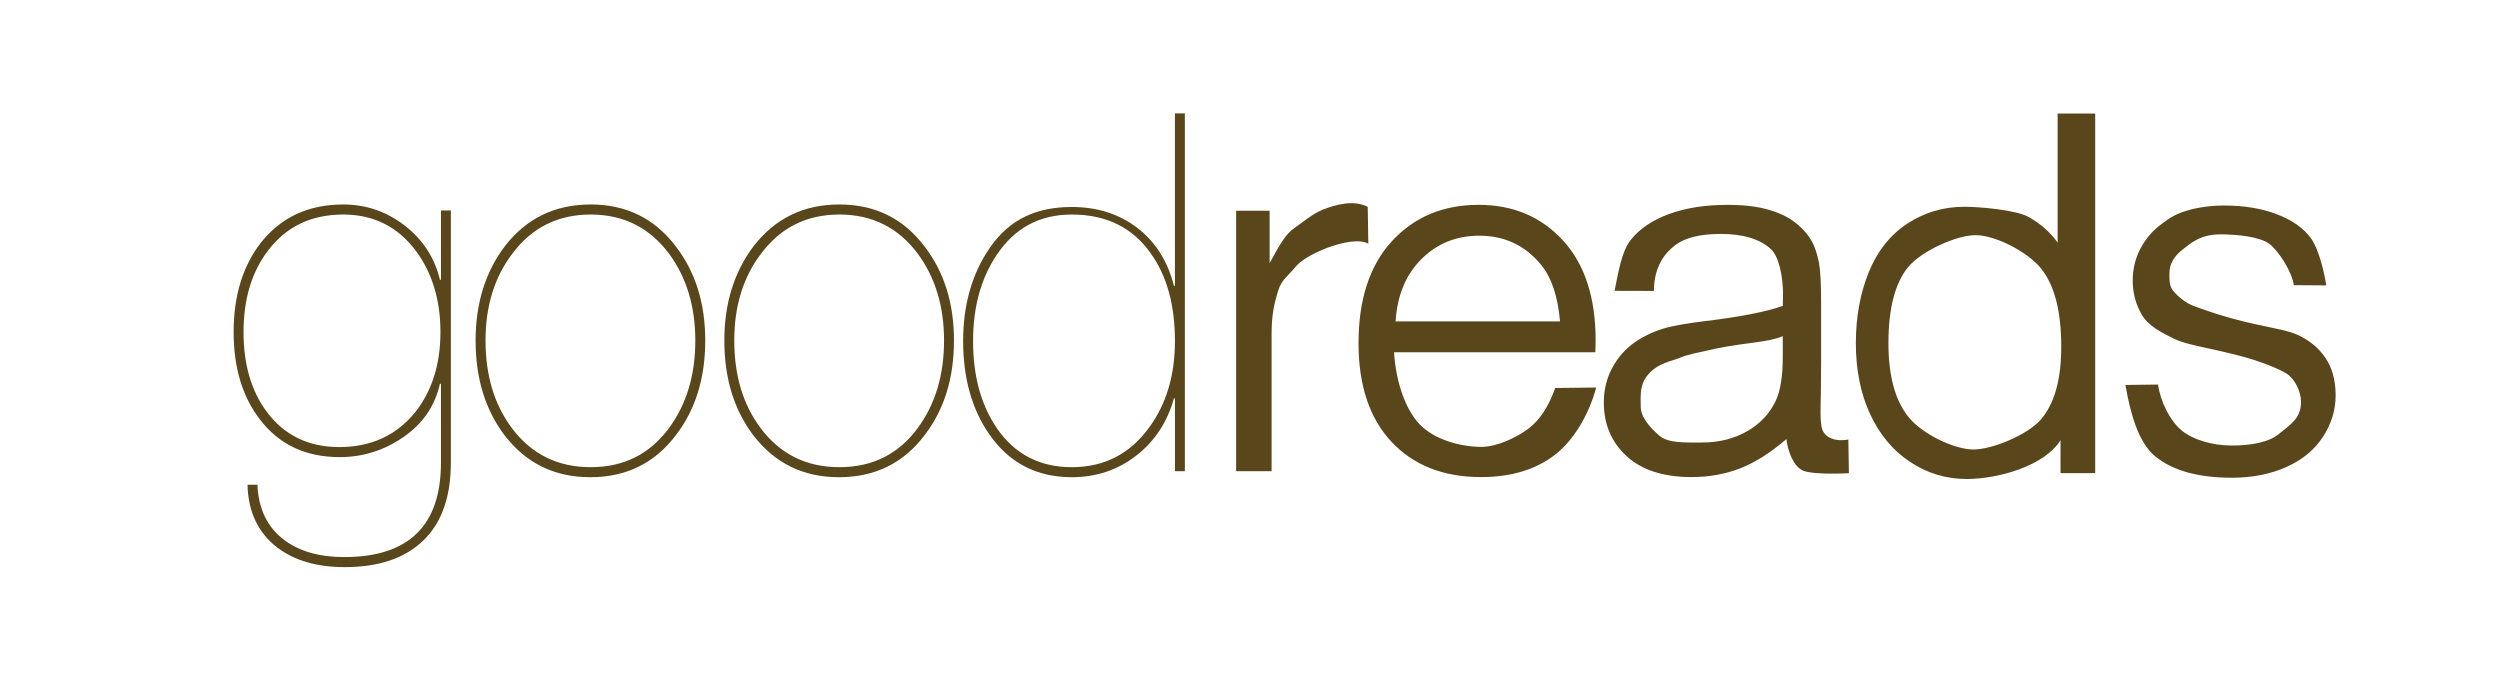 <svg xmlns="http://www.w3.org/2000/svg" height="98" width="360" viewBox="-5.518 -16.374 304.49 98.247"><g style="line-height:0%;-inkscape-font-specification:'Cordia New'" font-weight="400" font-size="72.055" font-family="Cordia New" letter-spacing="-2.658" word-spacing="0" fill="#59461b"><path style="-inkscape-font-specification:'Aliquam Ultra-Light'" d="M31.361 50.415c0 4.93-1.325 8.677-3.974 11.239-2.649 2.562-6.432 3.844-11.348 3.844-4.01 0-7.257-.943-9.739-2.828-2.768-2.127-4.2-5.149-4.296-9.064h1.433c.143 3.48 1.431 6.138 3.865 7.975 2.195 1.643 5.083 2.465 8.664 2.465 9.309 0 13.963-4.544 13.963-13.631V39.03h-.144c-.715 3.191-2.469 5.753-5.262 7.686-2.793 1.933-5.86 2.9-9.201 2.9-4.917 0-8.759-1.812-11.529-5.437C1.264 40.892 0 36.687 0 31.562c0-5.221 1.312-9.523 3.938-12.905 2.912-3.675 6.874-5.512 11.885-5.512 3.294 0 6.253 1.015 8.879 3.046 2.626 2.031 4.32 4.641 5.084 7.83h.144V14.014h1.431zm-1.503-18.853c0-4.592-1.17-8.483-3.509-11.673-2.625-3.529-6.134-5.293-10.526-5.293-4.582 0-8.185 1.716-10.812 5.147-2.386 3.094-3.579 7.033-3.579 11.819 0 4.69 1.122 8.533 3.365 11.529 2.53 3.384 6.015 5.076 10.454 5.076 4.535 0 8.163-1.643 10.884-4.93 2.482-3.094 3.723-6.985 3.723-11.675zm38.226 1.233c0 5.414-1.408 9.959-4.224 13.633-3.056 4.06-7.185 6.09-12.387 6.09-5.155 0-9.284-2.03-12.387-6.09-2.769-3.675-4.154-8.219-4.154-13.633 0-5.365 1.409-9.909 4.226-13.631 3.103-4.013 7.231-6.019 12.385-6.019 5.155 0 9.261 2.031 12.318 6.092 2.816 3.673 4.224 8.193 4.224 13.558zm-1.433 0c0-4.93-1.264-9.112-3.793-12.545-2.817-3.769-6.589-5.654-11.315-5.654-4.726 0-8.496 1.885-11.312 5.654-2.577 3.384-3.865 7.566-3.865 12.545 0 5.028 1.264 9.233 3.793 12.618 2.817 3.771 6.612 5.656 11.384 5.656 4.774 0 8.545-1.885 11.315-5.656 2.529-3.433 3.793-7.639 3.793-12.618zm37.341 0c0 5.414-1.408 9.959-4.224 13.633-3.056 4.06-7.185 6.09-12.387 6.09-5.155 0-9.284-2.03-12.387-6.09-2.769-3.675-4.154-8.219-4.154-13.633 0-5.365 1.409-9.909 4.226-13.631 3.103-4.013 7.231-6.019 12.385-6.019 5.155 0 9.261 2.031 12.317 6.092 2.816 3.673 4.224 8.193 4.224 13.558zm-1.433 0c0-4.93-1.264-9.112-3.793-12.545-2.817-3.769-6.589-5.654-11.315-5.654-4.726 0-8.496 1.885-11.312 5.654-2.577 3.384-3.865 7.566-3.865 12.545 0 5.028 1.264 9.233 3.793 12.618 2.817 3.771 6.612 5.656 11.384 5.656 4.774 0 8.545-1.885 11.315-5.656 2.529-3.433 3.793-7.639 3.793-12.618zm34.763 18.853h-1.431V41.134h-.144c-.954 3.431-2.768 6.186-5.441 8.265-2.673 2.079-5.776 3.118-9.309 3.118-5.059 0-9.021-2.054-11.885-6.163-2.53-3.626-3.796-8.122-3.796-13.487 0-5.269 1.288-9.765 3.865-13.487 2.864-4.157 6.802-5.872 11.815-5.872 3.675 0 6.826 1.003 9.452 3.009 2.626 2.006 4.392 4.798 5.298 8.376h.144V0h1.431zm-1.431-18.78c0-5.221-1.17-9.45-3.509-12.688-2.625-3.722-6.42-5.583-11.384-5.583-4.63 0-8.233 1.933-10.812 5.8-2.291 3.384-3.437 7.541-3.437 12.472 0 4.979 1.122 9.136 3.365 12.472 2.578 3.819 6.206 5.729 10.884 5.729s8.401-1.91 11.17-5.729c2.482-3.384 3.723-7.541 3.723-12.472z" font-weight="200" font-family="Aliquam" letter-spacing="-1.3" word-spacing="-.85"/><path d="M144.725 51.648V14.047h4.835v7.562c1.445-2.667 2.323-4.194 3.547-5.044 1.224-.85 2.776-2.16 4.148-2.682 1.802-.685 4.375-1.471 6.468-.396l.086 5.325c-1.538-.92-5.134.187-6.868.97-1.253.566-2.82 1.36-3.694 2.428-1.026 1.254-1.958 1.8-2.424 3.287-.699 2.266-.98 3.775-.98 6.465v19.686zm23.017-21.628h23.742c-.32-3.622-1.228-6.338-2.723-8.15-2.296-2.811-5.271-4.217-8.928-4.217-3.31 0-6.092 1.122-8.348 3.365s-3.503 5.244-3.743 9.001zm23.049 9.617l5.915-.067c-1.026 3.847-3.219 7.617-5.993 9.741-2.774 2.124-6.316 3.187-10.628 3.187-5.431 0-9.737-1.694-12.918-5.081-3.182-3.387-4.772-8.137-4.772-14.251 0-6.326 1.608-11.235 4.825-14.729 3.216-3.493 7.389-5.24 12.516-5.24 4.965 0 9.02 1.711 12.167 5.134 3.147 3.423 4.72 8.238 4.72 14.445 0 .378-.012.944-.035 1.699h-29.061c.233 4.131 1.583 8.175 3.657 10.37 2.074 2.195 5.837 3.293 8.937 3.293 2.307 0 5.159-1.397 6.79-2.625 1.631-1.227 2.925-3.187 3.881-5.877zm33.374 7.373c-2.331 2.006-4.574 3.422-6.73 4.249-2.156.826-4.469 1.239-6.94 1.239-4.079 0-7.214-1.009-9.405-3.027-2.191-2.018-3.286-4.597-3.286-7.736 0-1.841.414-3.523 1.241-5.045.827-1.522 1.911-2.744 3.251-3.664 1.34-.92 2.849-1.617 4.528-2.089 1.235-.33 3.1-.649 5.594-.956 5.081-.614 8.822-1.345 11.223-2.195.023-.873.035-1.428.035-1.664 0-2.596-.594-5.503-1.783-6.566-1.608-1.44-3.997-2.16-7.167-2.16-2.96 0-5.145.525-6.555 1.575-1.41 1.05-3.139 3.007-3.129 6.654l-5.689-.017c.559-2.667 1.015-5.654 2.297-7.294 1.282-1.64 3.135-2.903 5.559-3.788 2.424-.885 5.233-1.328 8.426-1.328 3.17 0 5.26.378 7.242 1.133 1.981.755 3.299 1.913 4.232 3.058.932 1.145 1.377 2.383 1.75 4.129.21 1.086.315 3.045.315 5.877v8.497c0 5.925-.212 7.732.056 9.302.268 1.57 1.837 2.243 3.877 1.882l.079 4.86s-4.897.293-6.583-.357c-1.375-.53-2.25-2.799-2.436-4.569zm-.524-14.857c-2.284.944-4.948.846-9.586 1.784-2.934.655-4.209.872-5.281 1.344-1.072.472-3.159.706-4.63 2.487-1.183 1.432-1.013 2.888-1.013 4.482 0 1.699 1.397 3.116 2.667 4.249 1.27 1.133 3.752 1.007 6.2 1.007 2.424 0 4.58-.537 6.468-1.611 1.888-1.074 3.275-2.543 4.16-4.408.676-1.44 1.014-3.564 1.014-6.373zm40.096 19.772v-4.744c-2.354 3.729-9.002 5.594-13.57 5.594-2.96 0-5.681-.826-8.164-2.478-2.482-1.652-4.405-3.96-5.769-6.922-1.363-2.962-2.045-6.367-2.045-10.214 0-3.753.618-7.158 1.853-10.214 1.235-3.057 3.088-5.399 5.559-7.028 2.471-1.629 5.233-2.443 8.286-2.443 2.237 0 7.417.478 9.165 1.434 1.748.956 3.17 2.201 4.265 3.735V.02h5.427v51.904zm-24.843-18.765c0 4.815 1.002 8.415 3.007 10.799 2.005 2.384 6.526 4.556 9.252 4.556 2.75 0 7.882-2.119 9.805-4.396 1.923-2.278 2.884-5.753 2.884-10.427 0-5.146-.979-8.922-2.937-11.33-1.958-2.408-6.577-4.787-9.444-4.787-2.797 0-7.877 2.332-9.753 4.645-1.876 2.313-2.814 5.96-2.814 10.94zm34.215 6.04l4.705-.061c.35 2.526 1.764 5.245 3.36 6.59 1.597 1.345 4.416 2.214 7.283 2.214 2.89 0 5.426-.498 6.825-1.69 1.399-1.192 3.175-2.101 3.175-4.587 0-1.44-.814-3.259-2.049-4.085-.862-.566-3.595-1.776-7.021-2.65-4.615-1.18-7.422-1.515-9.205-2.377-1.783-.862-3.723-1.858-4.643-3.38-.921-1.522-1.381-3.204-1.381-5.045 0-1.676.379-3.228 1.136-4.656.757-1.428 1.789-2.614 3.094-3.558.979-.732 1.823-1.351 3.513-1.859 1.69-.507 3.502-.761 5.436-.761 2.913 0 5.471.425 7.674 1.275 2.203.85 3.828 2 4.877 3.452 1.049 1.452 1.82 4.373 2.217 6.804l-4.684-.032c-.28-1.935-2.118-4.818-3.459-5.904-1.34-1.086-4.704-1.433-7.151-1.433-2.89 0-4.267 1.268-5.502 2.235-1.235.968-1.853 2.101-1.853 3.399 0 .826-.038 1.766.475 2.426.513.684 1.709 1.741 2.804 2.189.629.236 2.776 1.073 5.853 1.923 4.452 1.204 7.46 1.504 9.219 2.271 1.76.767 3.141 1.882 4.143 3.346 1.002 1.463 1.503 3.281 1.503 5.452 0 2.124-.612 4.125-1.835 6.001-1.224 1.877-2.989 3.328-5.297 4.355-2.308 1.027-4.918 1.54-7.832 1.54-4.825 0-8.502-1.015-11.03-3.045-2.529-2.03-3.653-6.362-4.352-10.351z" letter-spacing="-3.06"/></g></svg>